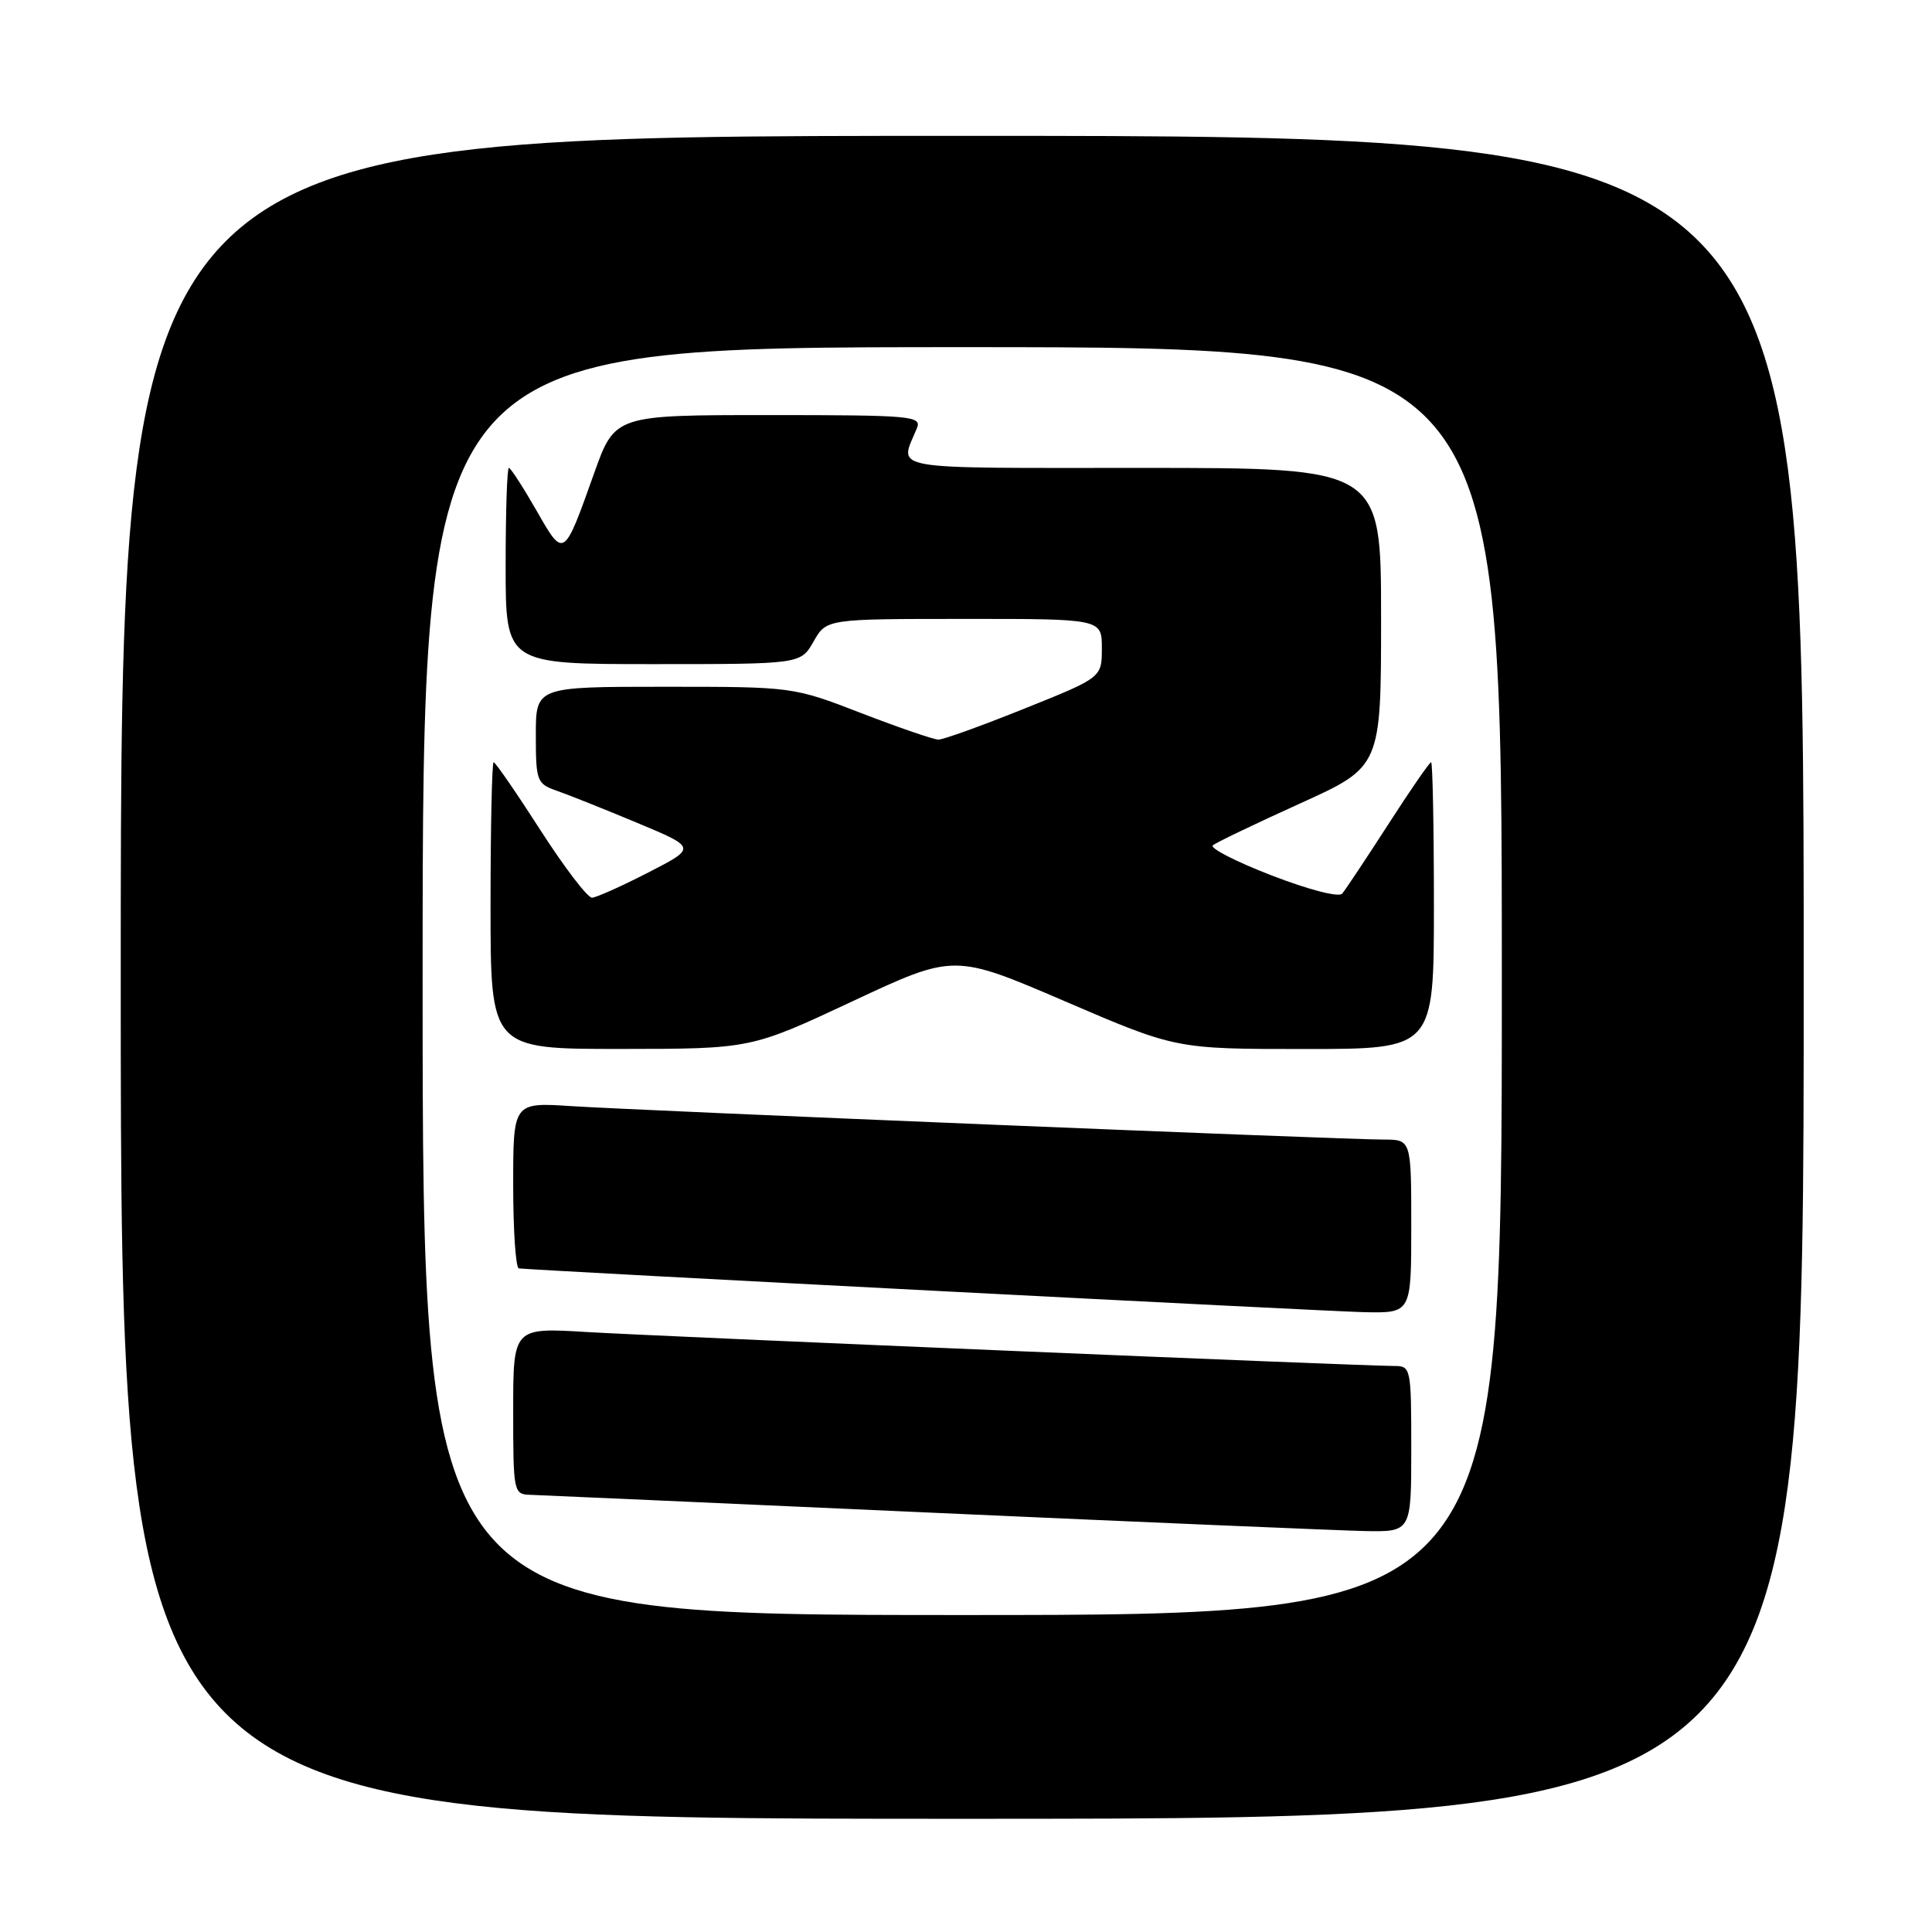 <?xml version="1.0" encoding="UTF-8" standalone="no"?>
<!DOCTYPE svg PUBLIC "-//W3C//DTD SVG 1.1//EN" "http://www.w3.org/Graphics/SVG/1.1/DTD/svg11.dtd" >
<svg xmlns="http://www.w3.org/2000/svg" xmlns:xlink="http://www.w3.org/1999/xlink" version="1.1" viewBox="0 0 256 256">
 <g >
 <path fill="currentColor"
d=" M 239.00 129.50 C 239.00 18.00 239.00 18.00 127.50 18.00 C 16.00 18.00 16.00 18.00 16.00 129.50 C 16.00 241.00 16.00 241.00 127.50 241.00 C 239.00 241.00 239.00 241.00 239.00 129.50 Z  M 56.00 130.00 C 56.00 46.00 56.00 46.00 127.50 46.00 C 199.00 46.00 199.00 46.00 199.00 130.00 C 199.00 214.00 199.00 214.00 127.50 214.00 C 56.00 214.00 56.00 214.00 56.00 130.00 Z  M 187.00 192.00 C 187.00 181.26 186.95 181.00 184.75 181.00 C 180.49 181.00 87.49 177.08 77.75 176.50 C 68.00 175.91 68.00 175.91 68.00 186.95 C 68.00 197.72 68.06 198.00 70.25 198.07 C 71.49 198.11 95.45 199.18 123.50 200.44 C 151.55 201.70 177.31 202.79 180.75 202.87 C 187.00 203.00 187.00 203.00 187.00 192.00 Z  M 187.00 162.50 C 187.00 151.00 187.00 151.00 183.32 151.00 C 178.02 151.00 84.98 147.16 75.75 146.57 C 68.00 146.06 68.00 146.06 68.00 157.03 C 68.00 163.06 68.34 168.03 68.75 168.07 C 71.98 168.39 175.89 173.77 180.75 173.87 C 187.00 174.00 187.00 174.00 187.00 162.50 Z  M 112.97 132.67 C 126.43 126.37 126.43 126.37 141.12 132.68 C 155.81 139.00 155.81 139.00 172.91 139.00 C 190.00 139.00 190.00 139.00 190.00 120.00 C 190.00 109.55 189.83 101.00 189.63 101.00 C 189.42 101.00 186.86 104.71 183.94 109.25 C 181.01 113.79 178.27 117.91 177.85 118.41 C 177.41 118.93 173.44 117.91 168.50 116.00 C 163.78 114.18 160.27 112.38 160.71 112.01 C 161.14 111.64 166.34 109.15 172.25 106.47 C 183.00 101.60 183.00 101.60 183.00 81.80 C 183.00 62.00 183.00 62.00 151.38 62.00 C 116.87 62.00 119.17 62.40 121.49 56.75 C 122.17 55.12 120.85 55.00 101.84 55.00 C 81.47 55.00 81.47 55.00 78.71 62.75 C 74.68 74.06 74.73 74.03 71.06 67.60 C 69.29 64.52 67.66 62.00 67.43 62.00 C 67.19 62.00 67.00 67.85 67.00 75.00 C 67.00 88.00 67.00 88.00 86.55 88.00 C 106.09 88.00 106.09 88.00 107.80 85.01 C 109.50 82.01 109.50 82.01 127.75 82.01 C 146.00 82.00 146.00 82.00 146.00 85.89 C 146.00 89.78 146.00 89.78 135.75 93.89 C 130.11 96.16 124.98 98.01 124.35 98.00 C 123.72 98.00 119.12 96.42 114.14 94.50 C 105.08 91.00 105.08 91.00 88.04 91.00 C 71.00 91.00 71.00 91.00 71.00 97.40 C 71.00 103.49 71.14 103.85 73.75 104.77 C 75.26 105.29 80.06 107.21 84.40 109.02 C 92.31 112.32 92.31 112.32 85.90 115.61 C 82.38 117.42 79.03 118.92 78.45 118.95 C 77.87 118.98 74.79 114.95 71.61 110.00 C 68.43 105.05 65.64 101.00 65.41 101.00 C 65.19 101.00 65.00 109.55 65.00 120.00 C 65.00 139.00 65.00 139.00 82.25 138.99 C 99.50 138.98 99.50 138.98 112.97 132.67 Z "/>
</g>
</svg>